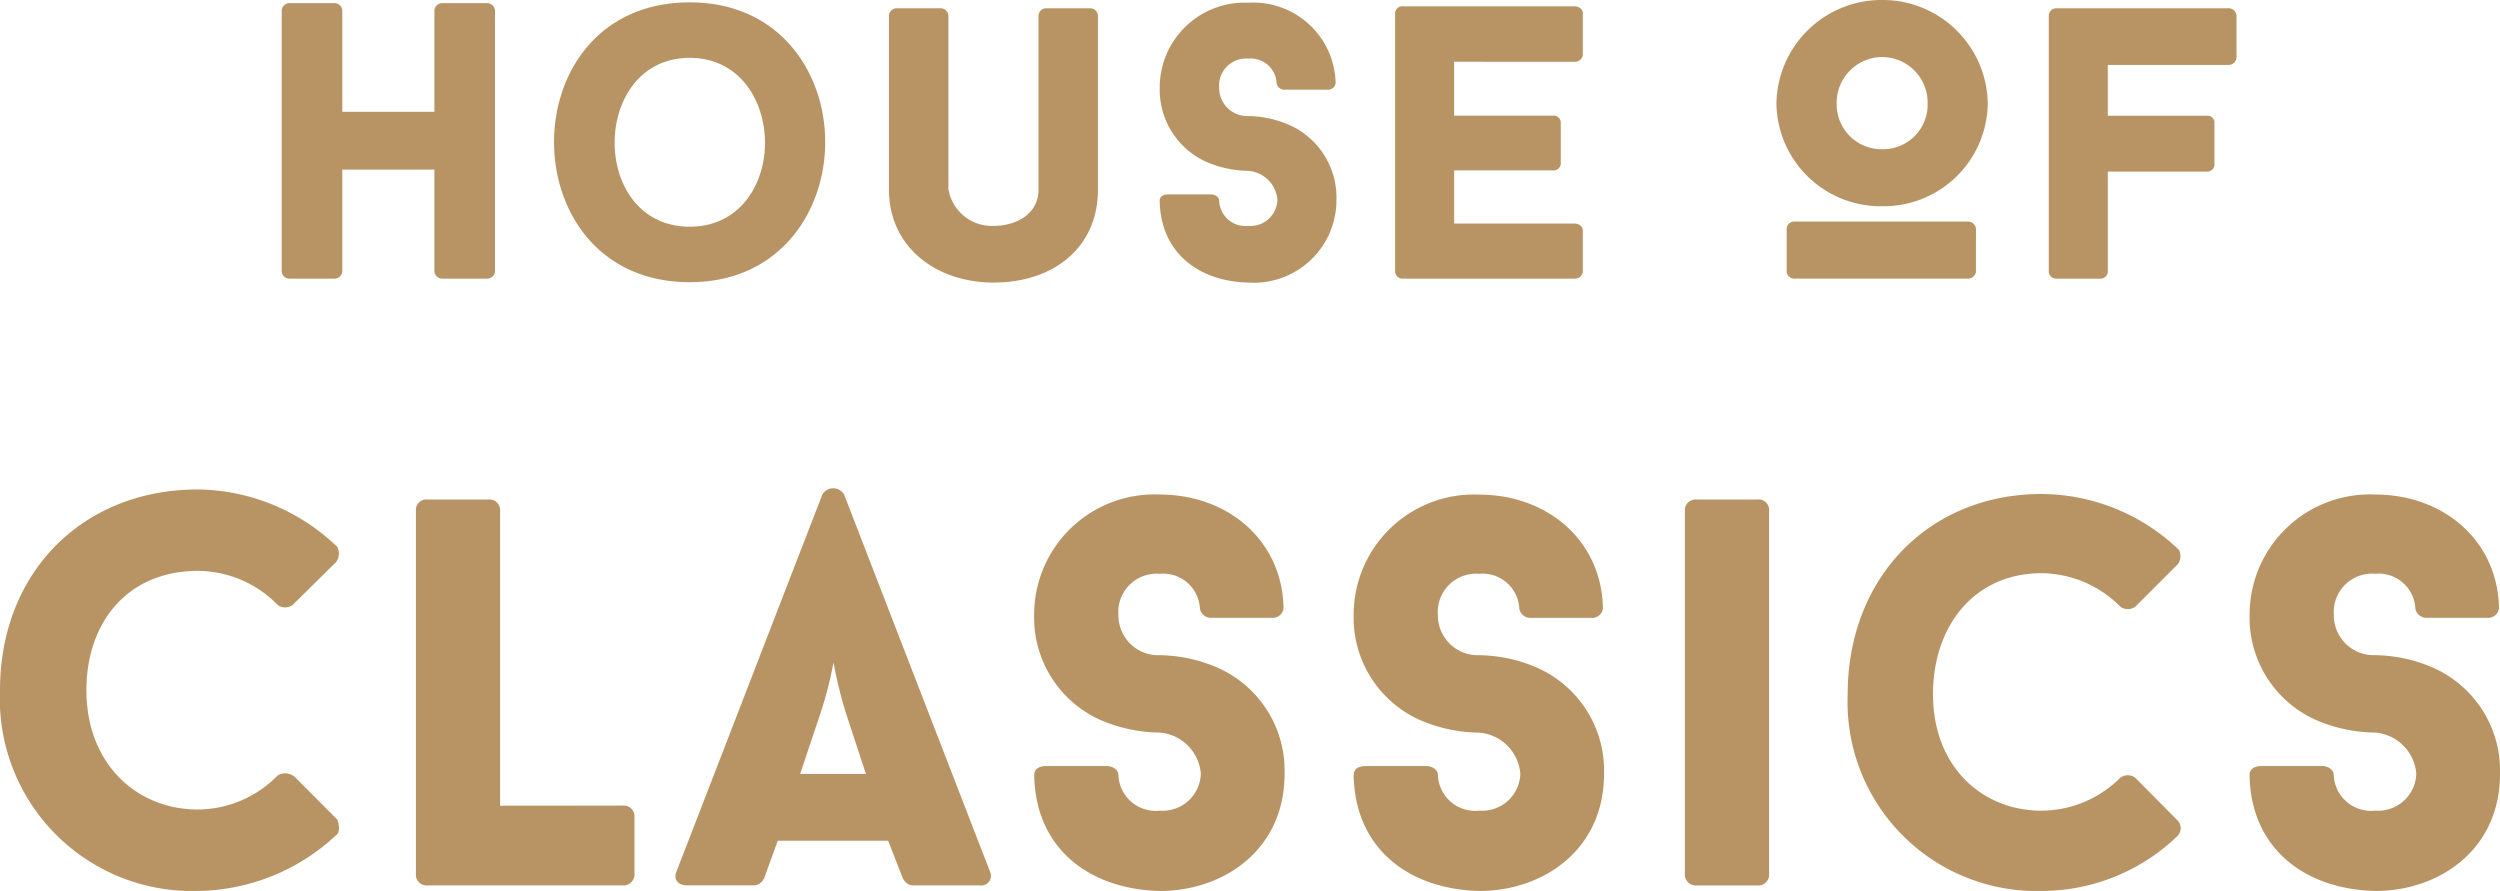 <svg xmlns="http://www.w3.org/2000/svg" width="131.227" height="46.766" viewBox="0 0 131.227 46.766">
  <path id="Path_2738" data-name="Path 2738" d="M-53.247-16.827a.414.414,0,0,0-.434.372v5.33h-4.834v-5.33a.421.421,0,0,0-.454-.372h-2.293a.414.414,0,0,0-.434.372V-2.717a.415.415,0,0,0,.434.351h2.293a.422.422,0,0,0,.454-.351V-8.088h4.834v5.371a.415.415,0,0,0,.434.351h2.293a.422.422,0,0,0,.454-.351V-16.455a.421.421,0,0,0-.454-.372Zm12.973-.041c-4.772,0-7.127,3.677-7.127,7.334s2.355,7.354,7.127,7.354c4.71,0,7.106-3.7,7.106-7.354S-35.564-16.868-40.274-16.868Zm0,11.775c-2.624,0-3.946-2.19-3.946-4.4,0-2.231,1.322-4.462,3.946-4.462,2.6,0,3.946,2.231,3.946,4.462C-36.328-7.283-37.671-5.093-40.274-5.093Zm15.948,2.933c3.1,0,5.474-1.8,5.474-4.875v-9.152a.408.408,0,0,0-.413-.372h-2.272a.414.414,0,0,0-.434.372v9.152c0,1.281-1.178,1.9-2.355,1.9A2.306,2.306,0,0,1-26.7-7.076v-9.11a.414.414,0,0,0-.434-.372h-2.252a.414.414,0,0,0-.434.372v9.152C-29.821-4.039-27.362-2.159-24.326-2.159Zm13.366,0A4.338,4.338,0,0,0-6.332-6.5a4.166,4.166,0,0,0-2.458-3.925A5.539,5.539,0,0,0-10.96-10.9a1.477,1.477,0,0,1-1.529-1.487,1.42,1.42,0,0,1,1.529-1.529,1.362,1.362,0,0,1,1.487,1.281.413.413,0,0,0,.434.351h2.231a.4.4,0,0,0,.434-.351,4.323,4.323,0,0,0-4.586-4.214,4.457,4.457,0,0,0-4.648,4.462A4.155,4.155,0,0,0-13.17-8.5a5.685,5.685,0,0,0,2.21.475A1.66,1.66,0,0,1-9.431-6.5,1.416,1.416,0,0,1-10.96-5.134a1.382,1.382,0,0,1-1.529-1.322c0-.207-.227-.331-.434-.331h-2.252c-.269,0-.434.124-.434.331C-15.567-3.709-13.542-2.221-10.96-2.159Zm17.1-11.589A.422.422,0,0,0,6.6-14.1v-2.21c0-.186-.186-.351-.454-.351H-2.841a.379.379,0,0,0-.413.351V-2.717a.393.393,0,0,0,.413.351H6.145A.422.422,0,0,0,6.6-2.717v-2.19c0-.186-.186-.351-.454-.351h-6.3V-8.047H5.03A.379.379,0,0,0,5.443-8.4v-2.169a.367.367,0,0,0-.413-.351H-.156v-2.83ZM22.32-6.167a5.467,5.467,0,0,0,5.536-5.392,5.516,5.516,0,0,0-5.536-5.433,5.52,5.52,0,0,0-5.557,5.433A5.472,5.472,0,0,0,22.32-6.167Zm0-7.829A2.39,2.39,0,0,1,24.7-11.559a2.342,2.342,0,0,1-2.376,2.4,2.359,2.359,0,0,1-2.4-2.4A2.407,2.407,0,0,1,22.32-14ZM27.237-4.99a.421.421,0,0,0-.454-.372H17.734a.4.4,0,0,0-.434.372v2.272a.4.4,0,0,0,.434.351h9.048a.422.422,0,0,0,.454-.351Zm13.221-8.594a.421.421,0,0,0,.454-.372v-2.231a.421.421,0,0,0-.454-.372H31.472a.394.394,0,0,0-.413.372V-2.717a.393.393,0,0,0,.413.351h2.252a.387.387,0,0,0,.434-.351V-7.985h5.185a.379.379,0,0,0,.413-.351v-2.231a.367.367,0,0,0-.413-.351H34.157v-2.665ZM-66.094,25.5c-3.219,0-5.853-2.4-5.853-6.263,0-3.6,2.195-6.263,5.853-6.263a5.893,5.893,0,0,1,4.185,1.785.658.658,0,0,0,.79,0l2.283-2.253a.767.767,0,0,0,.059-.79A10.715,10.715,0,0,0-66.094,8.7c-6.058,0-10.389,4.361-10.389,10.536A10.09,10.09,0,0,0-66.094,29.774a10.824,10.824,0,0,0,7.316-2.985c.146-.146.088-.556,0-.761L-61,23.8a.762.762,0,0,0-.907-.088A5.893,5.893,0,0,1-66.094,25.5Zm15.862-.2V9.728a.566.566,0,0,0-.615-.5h-3.19a.548.548,0,0,0-.615.5V28.984a.567.567,0,0,0,.615.5h10.243a.587.587,0,0,0,.615-.5v-3.19a.566.566,0,0,0-.615-.5Zm21.159,3.863v-.029a.589.589,0,0,0,.556.351h3.483a.505.505,0,0,0,.527-.7L-32.175,8.967a.659.659,0,0,0-1.141,0c-2.488,6.409-5.18,13.4-7.668,19.813-.146.351.059.7.556.7h3.453a.6.6,0,0,0,.585-.351v.029l.732-2.019h5.795Zm-4.39-8.575a20.552,20.552,0,0,0,.732-2.81,21.9,21.9,0,0,0,.7,2.81l1,3.044h-3.453Zm17.852,9.189c3.366,0,6.556-2.166,6.556-6.146a5.9,5.9,0,0,0-3.483-5.56A7.847,7.847,0,0,0-15.61,17.4a2.092,2.092,0,0,1-2.166-2.107,2.011,2.011,0,0,1,2.166-2.166A1.93,1.93,0,0,1-13.5,14.937a.586.586,0,0,0,.615.5h3.161a.566.566,0,0,0,.615-.5c-.059-3.541-2.9-5.97-6.5-5.97A6.314,6.314,0,0,0-22.2,15.288a5.886,5.886,0,0,0,3.453,5.5,8.053,8.053,0,0,0,3.131.673,2.351,2.351,0,0,1,2.166,2.166A2.006,2.006,0,0,1-15.61,25.56a1.957,1.957,0,0,1-2.166-1.873c0-.293-.322-.468-.615-.468h-3.19c-.38,0-.615.176-.615.468C-22.137,27.58-19.269,29.687-15.61,29.774Zm16.769,0c3.366,0,6.556-2.166,6.556-6.146a5.9,5.9,0,0,0-3.483-5.56A7.847,7.847,0,0,0,1.159,17.4a2.092,2.092,0,0,1-2.166-2.107,2.011,2.011,0,0,1,2.166-2.166,1.93,1.93,0,0,1,2.107,1.814.586.586,0,0,0,.615.5H7.041a.566.566,0,0,0,.615-.5c-.059-3.541-2.9-5.97-6.5-5.97a6.314,6.314,0,0,0-6.585,6.321,5.886,5.886,0,0,0,3.453,5.5,8.053,8.053,0,0,0,3.131.673,2.351,2.351,0,0,1,2.166,2.166A2.006,2.006,0,0,1,1.159,25.56a1.957,1.957,0,0,1-2.166-1.873c0-.293-.322-.468-.615-.468h-3.19c-.38,0-.615.176-.615.468C-5.367,27.58-2.5,29.687,1.159,29.774Zm10.8-.79a.587.587,0,0,0,.615.5h3.19a.567.567,0,0,0,.615-.5V9.728a.548.548,0,0,0-.615-.5h-3.19a.566.566,0,0,0-.615.5Zm18.73-3.424c-3.131,0-5.707-2.312-5.707-6.117,0-3.541,2.136-6.351,5.707-6.351a5.9,5.9,0,0,1,4.126,1.756.658.658,0,0,0,.79,0l2.224-2.224a.715.715,0,0,0,.059-.761,10.483,10.483,0,0,0-7.2-2.927c-5.97,0-10.184,4.448-10.184,10.506A9.923,9.923,0,0,0,30.688,29.774a10.261,10.261,0,0,0,7.141-2.9.584.584,0,0,0,0-.79L35.6,23.834a.658.658,0,0,0-.79,0A5.875,5.875,0,0,1,30.688,25.56Zm17.5,4.214c3.366,0,6.556-2.166,6.556-6.146a5.9,5.9,0,0,0-3.483-5.56,7.847,7.847,0,0,0-3.073-.673,2.092,2.092,0,0,1-2.166-2.107,2.011,2.011,0,0,1,2.166-2.166A1.93,1.93,0,0,1,50.3,14.937a.586.586,0,0,0,.615.5h3.161a.566.566,0,0,0,.615-.5c-.059-3.541-2.9-5.97-6.5-5.97A6.314,6.314,0,0,0,41.6,15.288a5.886,5.886,0,0,0,3.453,5.5,8.053,8.053,0,0,0,3.131.673,2.351,2.351,0,0,1,2.166,2.166,2.006,2.006,0,0,1-2.166,1.932,1.957,1.957,0,0,1-2.166-1.873c0-.293-.322-.468-.615-.468h-3.19c-.38,0-.615.176-.615.468C41.662,27.58,44.53,29.687,48.189,29.774Z" transform="translate(76.483 16.992)" fill="#b89464"/>
</svg>
